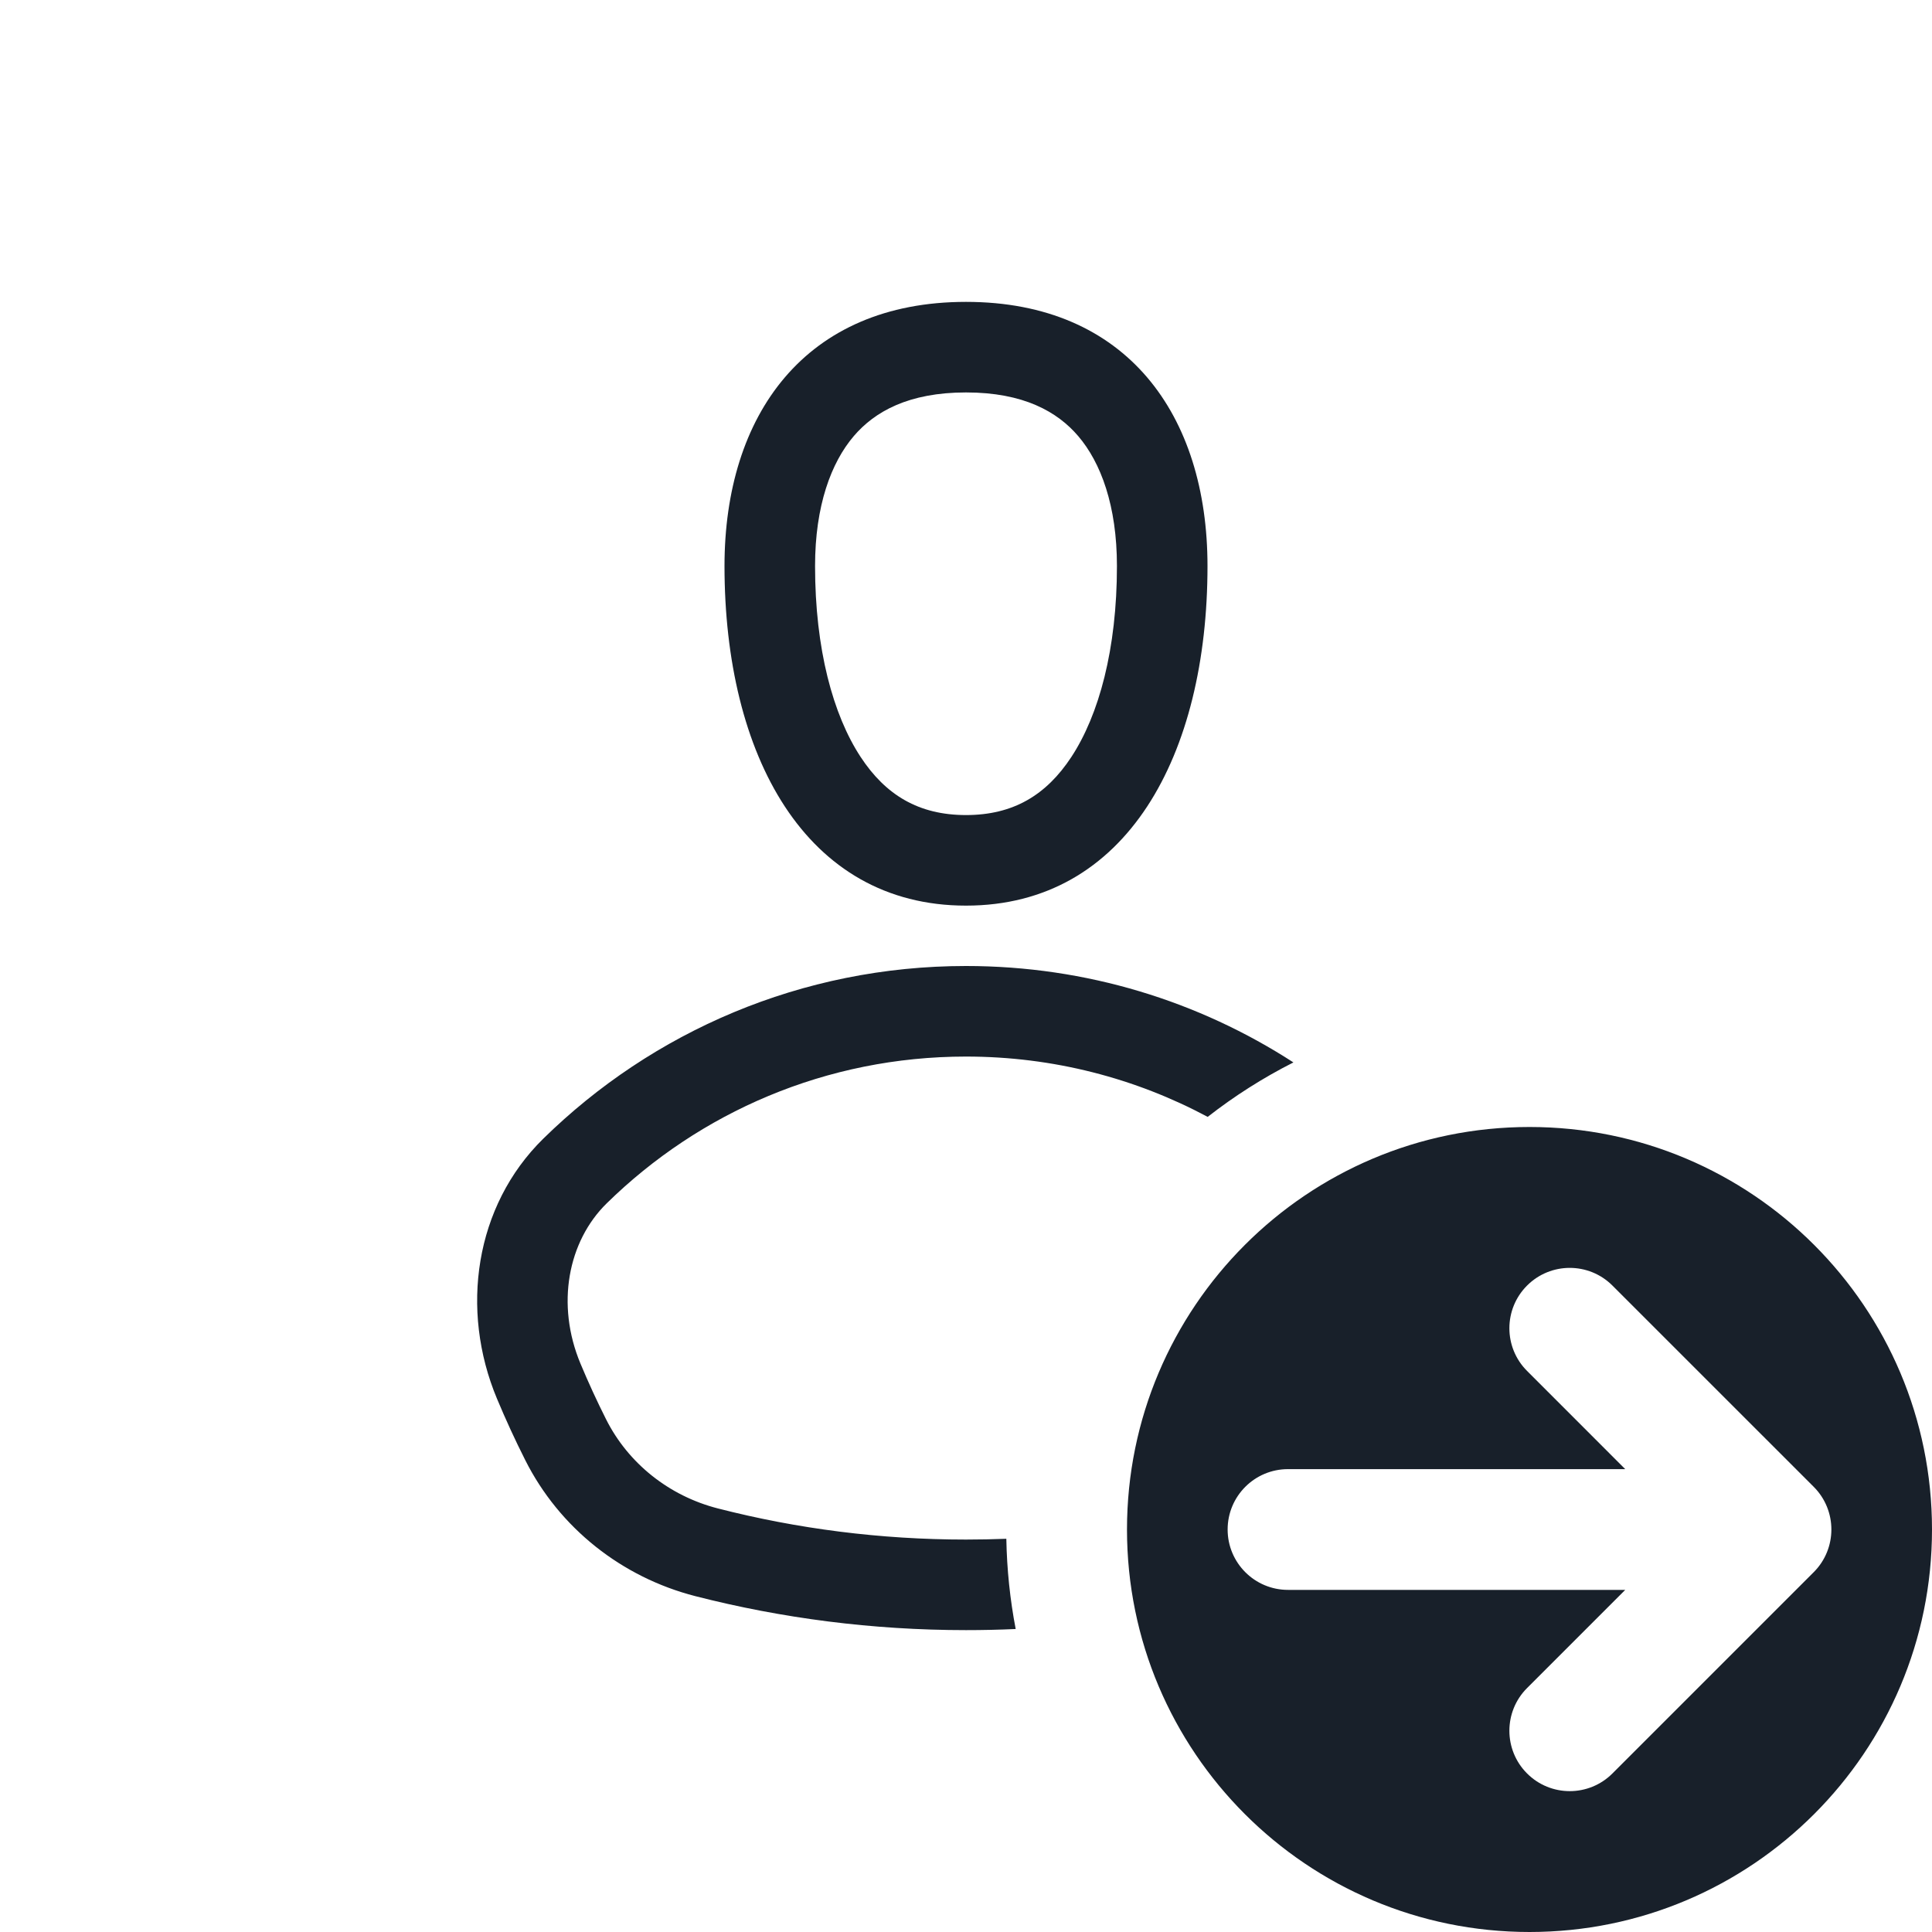 <svg width="64" height="64" viewBox="0 0 64 64" fill="none" xmlns="http://www.w3.org/2000/svg">
<path fill-rule="evenodd" clip-rule="evenodd" d="M40 18.75C40 25 37.333 30 32 30C26.667 30 24 25 24 18.75C24 13.75 26.667 10 32 10C37.333 10 40 13.75 40 18.75ZM37 18.75C37 21.506 36.403 23.684 35.492 25.073C34.661 26.338 33.565 27 32 27C30.435 27 29.338 26.338 28.508 25.073C27.597 23.684 27 21.506 27 18.75C27 16.75 27.534 15.324 28.282 14.447C28.972 13.639 30.092 13 32 13C33.908 13 35.028 13.639 35.718 14.447C36.466 15.324 37 16.75 37 18.75ZM33.336 50.974C33.354 51.994 33.46 52.993 33.646 53.963C33.101 53.988 32.552 54 32 54C28.905 54 25.902 53.609 23.036 52.875C20.598 52.25 18.531 50.617 17.4 48.369C17.064 47.703 16.751 47.023 16.462 46.331C15.233 43.39 15.723 39.95 17.999 37.718C21.606 34.181 26.548 32 32 32C35.998 32 39.722 33.173 42.846 35.194C41.839 35.704 40.888 36.309 40.006 36.998C37.62 35.722 34.896 35 32 35C27.365 35 23.169 36.851 20.099 39.861C18.811 41.123 18.411 43.215 19.23 45.174C19.492 45.801 19.775 46.416 20.079 47.02C20.812 48.475 22.162 49.554 23.781 49.969C26.405 50.642 29.159 51 32 51C32.448 51 32.893 50.991 33.336 50.974ZM37.333 50.667C37.333 58.031 43.303 64 50.667 64C58.031 64 64 58.031 64 50.667C64 43.303 58.031 37.333 50.667 37.333C43.303 37.333 37.333 43.303 37.333 50.667ZM50.586 42.586C49.805 43.367 49.805 44.633 50.586 45.414L53.838 48.667H42.667C41.562 48.667 40.667 49.562 40.667 50.667C40.667 51.771 41.562 52.667 42.667 52.667H53.838L50.586 55.919C49.805 56.7 49.805 57.967 50.586 58.748C51.367 59.529 52.633 59.529 53.414 58.748L60.081 52.081C60.862 51.3 60.862 50.033 60.081 49.252L53.414 42.586C52.633 41.805 51.367 41.805 50.586 42.586Z" fill="#18202A"/>
</svg>
